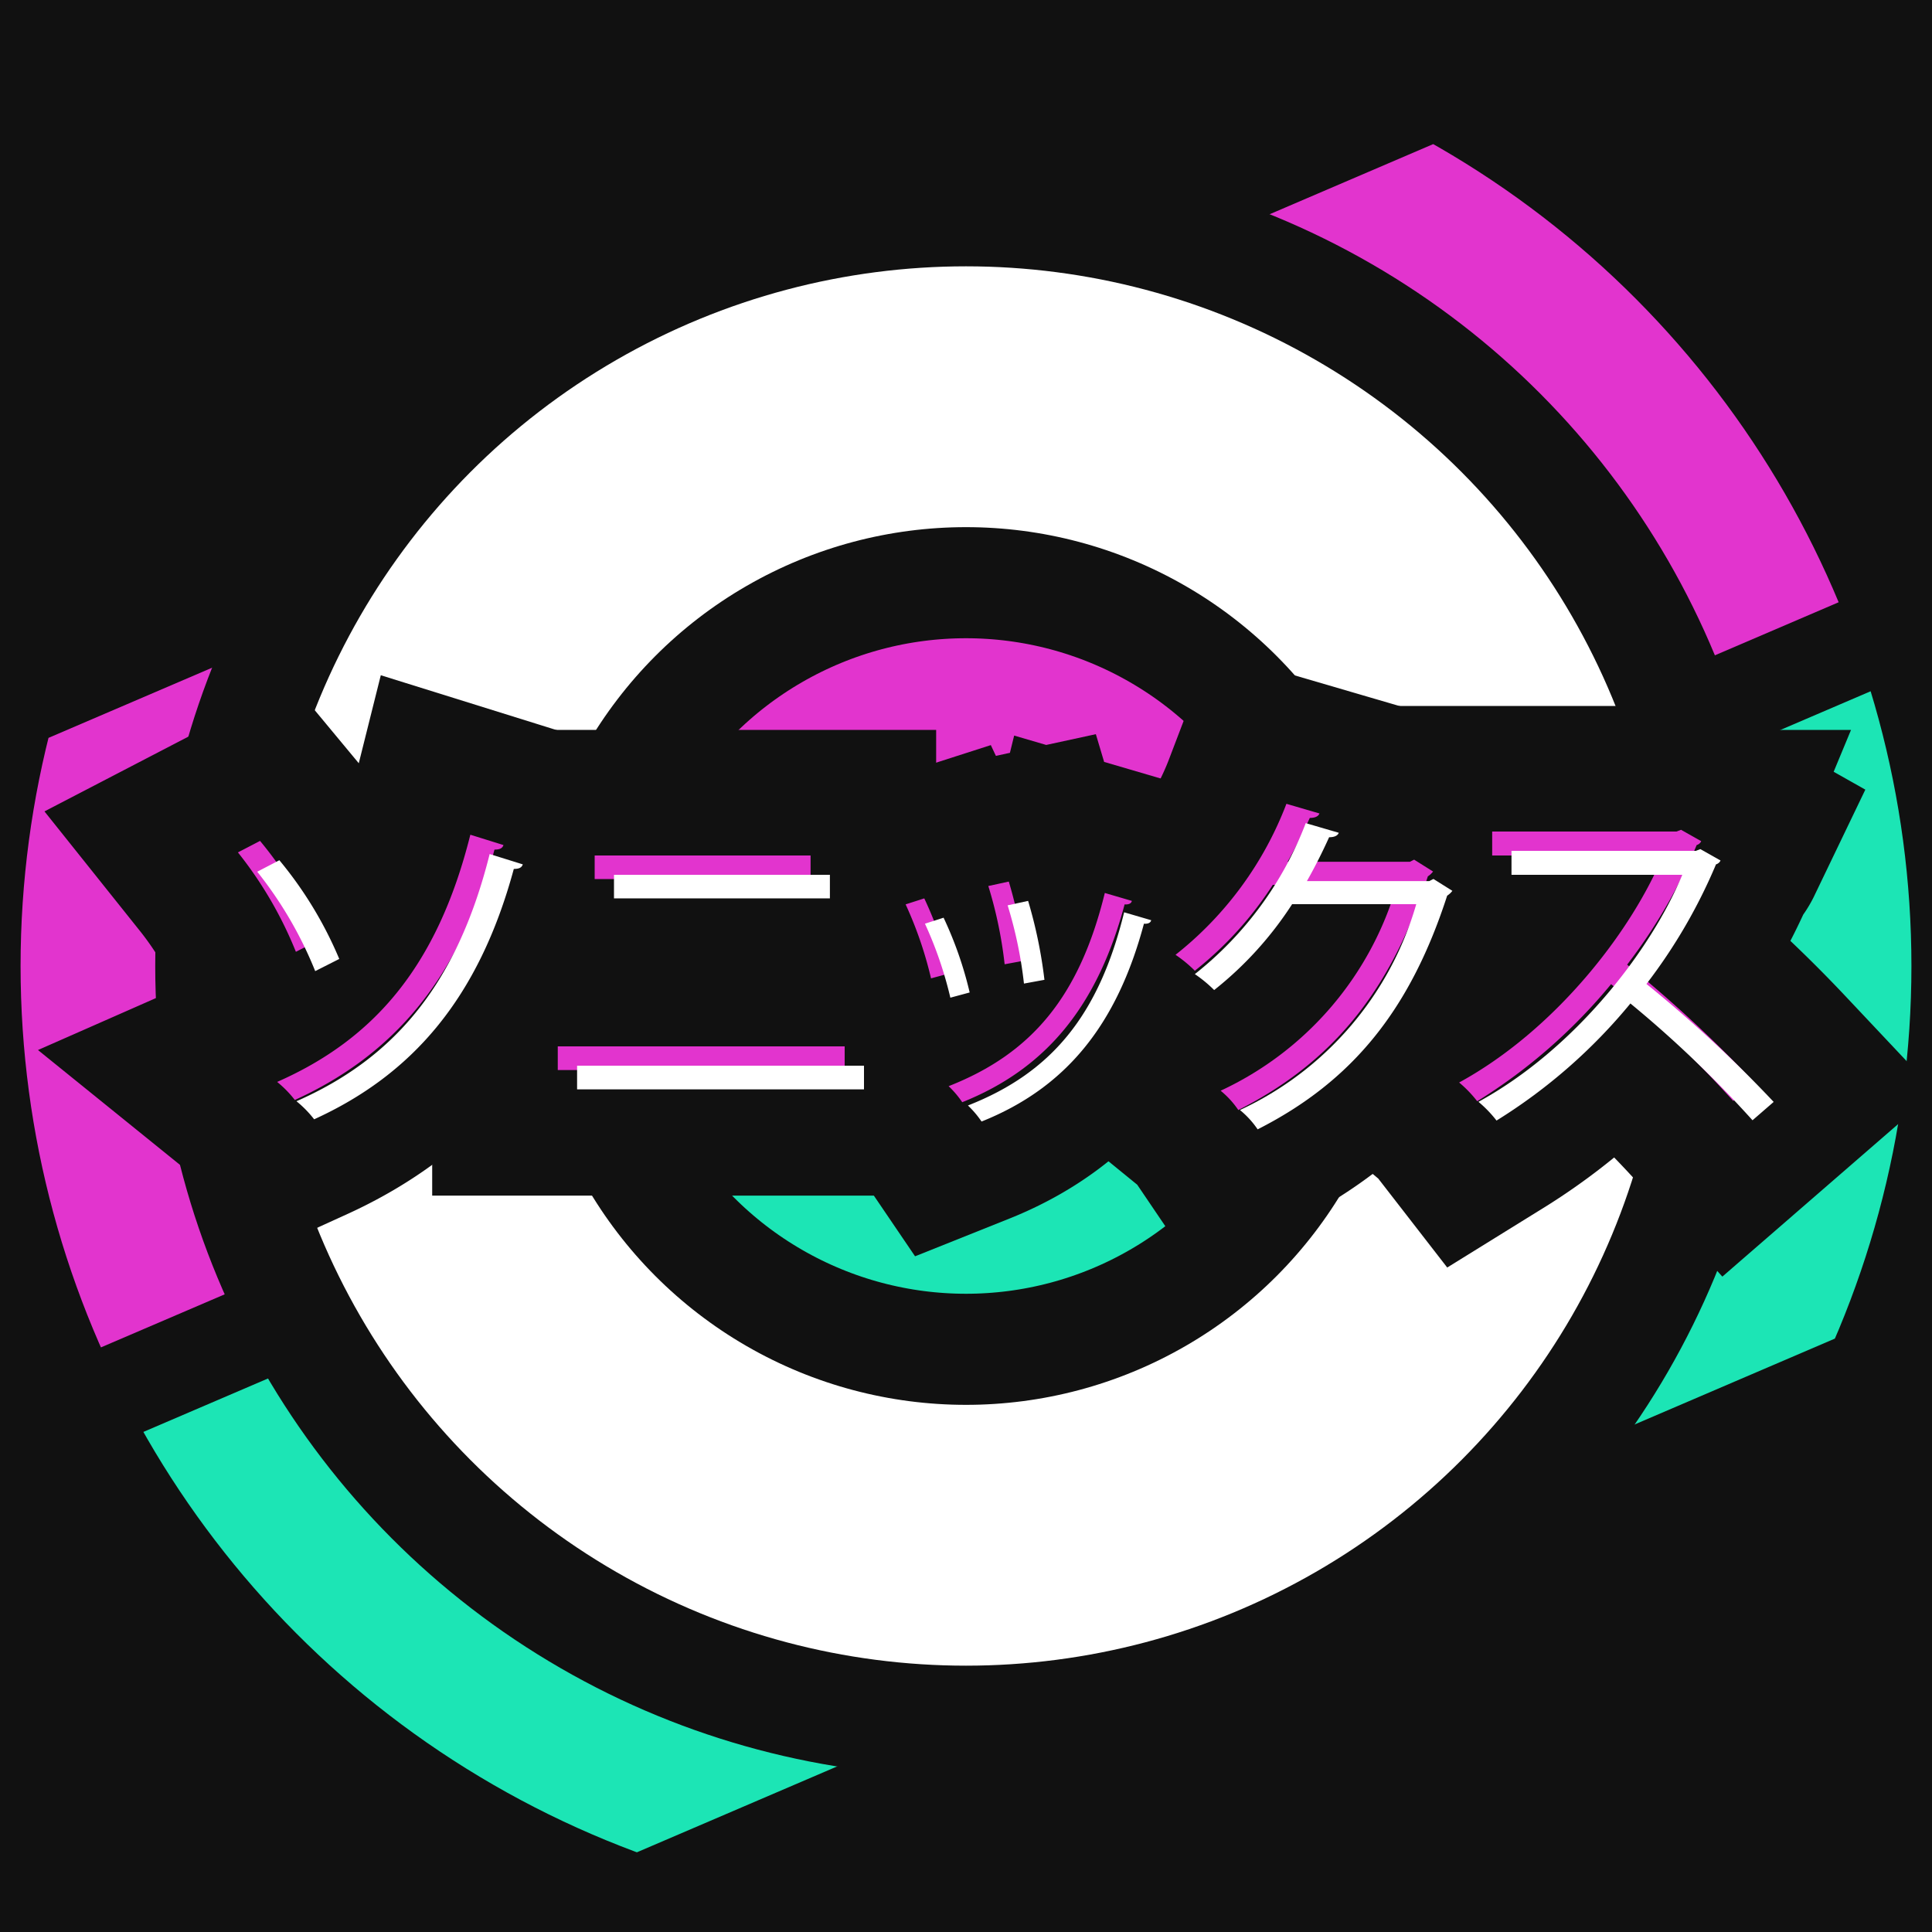 <svg xmlns="http://www.w3.org/2000/svg" xmlns:xlink="http://www.w3.org/1999/xlink" viewBox="0 0 200 200"><defs><style>.cls-1,.cls-6,.cls-7,.cls-8{fill:none;}.cls-2{fill:#111;}.cls-3{clip-path:url(#clip-path);}.cls-4{fill:#1ce5b5;}.cls-5{fill:#e234ce;}.cls-6,.cls-8{stroke:#111;}.cls-6,.cls-7,.cls-8{stroke-miterlimit:10;}.cls-6{stroke-width:50px;}.cls-7{stroke:#fff;stroke-width:27px;}.cls-8{stroke-width:26px;}.cls-9{fill:#fff;}</style><clipPath id="clip-path"><circle class="cls-1" cx="100" cy="100" r="97.87"/></clipPath></defs><title>logo-icon</title><g id="Layer_2" data-name="Layer 2"><rect class="cls-2" width="200" height="200"/></g><g id="Layer_1" data-name="Layer 1"><g class="cls-3"><rect class="cls-4" x="-99.66" y="106.45" width="436.22" height="60.13" transform="translate(-44.21 57.73) rotate(-23.21)"/></g><g class="cls-3"><rect class="cls-5" x="-64.42" y="15.28" width="436.22" height="60.13" transform="translate(-5.43 64.24) rotate(-23.21)"/></g><circle class="cls-6" cx="100" cy="100" r="58.93"/><circle class="cls-7" cx="100" cy="100" r="58.93"/><path class="cls-8" d="M26.92,87.05a40.62,40.62,0,0,1,6.2,10.22l-2.49,1.26a40.93,40.93,0,0,0-6-10.29Zm25.2.43c-.11.32-.36.47-.93.47-3.64,13.43-10.55,21.31-20.67,25.92A11.28,11.28,0,0,0,28.69,112c9.9-4.36,16.56-11.84,20-25.59Z"/><path class="cls-8" d="M87.44,108.32v2.45H57.74v-2.45ZM83.91,88.56V91H61.56V88.56Z"/><path class="cls-8" d="M95.68,93a39.08,39.08,0,0,1,2.7,7.74l-2,.54a40.28,40.28,0,0,0-2.63-7.66Zm21.49.26c-.07.32-.43.39-.75.36-2.81,10.51-8.1,17-16.81,20.48a10.12,10.12,0,0,0-1.41-1.66c8.61-3.38,13.54-9.29,16.17-20Zm-12.74-2a48.49,48.49,0,0,1,1.69,8.17l-2.12.39a44,44,0,0,0-1.69-8.1Z"/><path class="cls-8" d="M148.35,90.22a2.17,2.17,0,0,1-.54.5c-3.78,11.66-9.68,19.15-19.62,24.19a9.34,9.34,0,0,0-1.83-2,33.82,33.82,0,0,0,18.25-21.31H131.76a36.83,36.83,0,0,1-8.07,8.89,13.66,13.66,0,0,0-2-1.65,36.47,36.47,0,0,0,11.48-15.63l3.42,1c-.14.36-.57.46-1,.46-.72,1.59-1.48,3.1-2.3,4.54h12.67l.43-.22Z"/><path class="cls-8" d="M176.11,87.08a.76.76,0,0,1-.47.4,56,56,0,0,1-7.2,12.38,132.5,132.5,0,0,1,13.17,12.21l-2.19,1.9a117,117,0,0,0-12.64-12.09A56.39,56.39,0,0,1,152.92,114a12.54,12.54,0,0,0-1.87-1.94c10-5.47,17.86-15.69,21.1-23.5H154.47V86.08h19.08l.47-.18Z"/><path class="cls-5" d="M26.92,87.05a40.62,40.62,0,0,1,6.2,10.22l-2.49,1.26a40.93,40.93,0,0,0-6-10.29Zm25.2.43c-.11.32-.36.47-.93.47-3.64,13.43-10.55,21.31-20.67,25.92A11.28,11.28,0,0,0,28.69,112c9.9-4.36,16.56-11.84,20-25.59Z"/><path class="cls-5" d="M87.44,108.32v2.45H57.74v-2.45ZM83.91,88.56V91H61.56V88.56Z"/><path class="cls-5" d="M95.68,93a39.08,39.08,0,0,1,2.7,7.74l-2,.54a40.28,40.28,0,0,0-2.63-7.66Zm21.49.26c-.07.32-.43.39-.75.36-2.81,10.51-8.1,17-16.81,20.48a10.12,10.12,0,0,0-1.41-1.66c8.61-3.38,13.54-9.29,16.17-20Zm-12.74-2a48.49,48.49,0,0,1,1.69,8.17l-2.12.39a44,44,0,0,0-1.69-8.1Z"/><path class="cls-5" d="M148.35,90.22a2.17,2.17,0,0,1-.54.5c-3.78,11.66-9.68,19.15-19.62,24.19a9.34,9.34,0,0,0-1.83-2,33.82,33.82,0,0,0,18.25-21.31H131.76a36.83,36.83,0,0,1-8.07,8.89,13.66,13.66,0,0,0-2-1.65,36.47,36.47,0,0,0,11.48-15.63l3.42,1c-.14.36-.57.46-1,.46-.72,1.59-1.48,3.1-2.3,4.54h12.67l.43-.22Z"/><path class="cls-5" d="M176.11,87.08a.76.76,0,0,1-.47.4,56,56,0,0,1-7.2,12.38,132.5,132.5,0,0,1,13.17,12.21l-2.19,1.9a117,117,0,0,0-12.64-12.09A56.39,56.39,0,0,1,152.92,114a12.54,12.54,0,0,0-1.87-1.94c10-5.47,17.86-15.69,21.1-23.5H154.47V86.08h19.08l.47-.18Z"/><path class="cls-9" d="M28.92,89.05a40.62,40.62,0,0,1,6.2,10.22l-2.49,1.26a40.93,40.93,0,0,0-6-10.29Zm25.2.43c-.11.32-.36.47-.93.47-3.64,13.43-10.55,21.31-20.67,25.92A11.28,11.28,0,0,0,30.69,114c9.9-4.36,16.56-11.84,20-25.59Z"/><path class="cls-9" d="M89.44,110.32v2.45H59.74v-2.45ZM85.91,90.56V93H63.56V90.56Z"/><path class="cls-9" d="M97.68,95a39.08,39.08,0,0,1,2.7,7.74l-2,.54a40.28,40.28,0,0,0-2.63-7.66Zm21.49.26c-.07.32-.43.39-.75.36-2.81,10.51-8.1,17-16.81,20.48a10.12,10.12,0,0,0-1.41-1.66c8.61-3.38,13.54-9.29,16.17-20Zm-12.74-2a48.49,48.49,0,0,1,1.69,8.17l-2.12.39a44,44,0,0,0-1.69-8.1Z"/><path class="cls-9" d="M150.35,92.22a2.17,2.17,0,0,1-.54.5c-3.78,11.66-9.68,19.15-19.62,24.19a9.34,9.34,0,0,0-1.83-2,33.82,33.82,0,0,0,18.25-21.31H133.76a36.83,36.83,0,0,1-8.07,8.89,13.66,13.66,0,0,0-2-1.65,36.47,36.47,0,0,0,11.48-15.63l3.42,1c-.14.36-.57.46-1,.46-.72,1.59-1.48,3.1-2.3,4.54h12.67l.43-.22Z"/><path class="cls-9" d="M178.11,89.08a.76.76,0,0,1-.47.4,56,56,0,0,1-7.2,12.38,132.5,132.5,0,0,1,13.17,12.21l-2.19,1.9a117,117,0,0,0-12.64-12.09A56.39,56.39,0,0,1,154.92,116a12.54,12.54,0,0,0-1.87-1.94c10-5.47,17.86-15.69,21.1-23.5H156.47V88.08h19.08l.47-.18Z"/></g></svg>